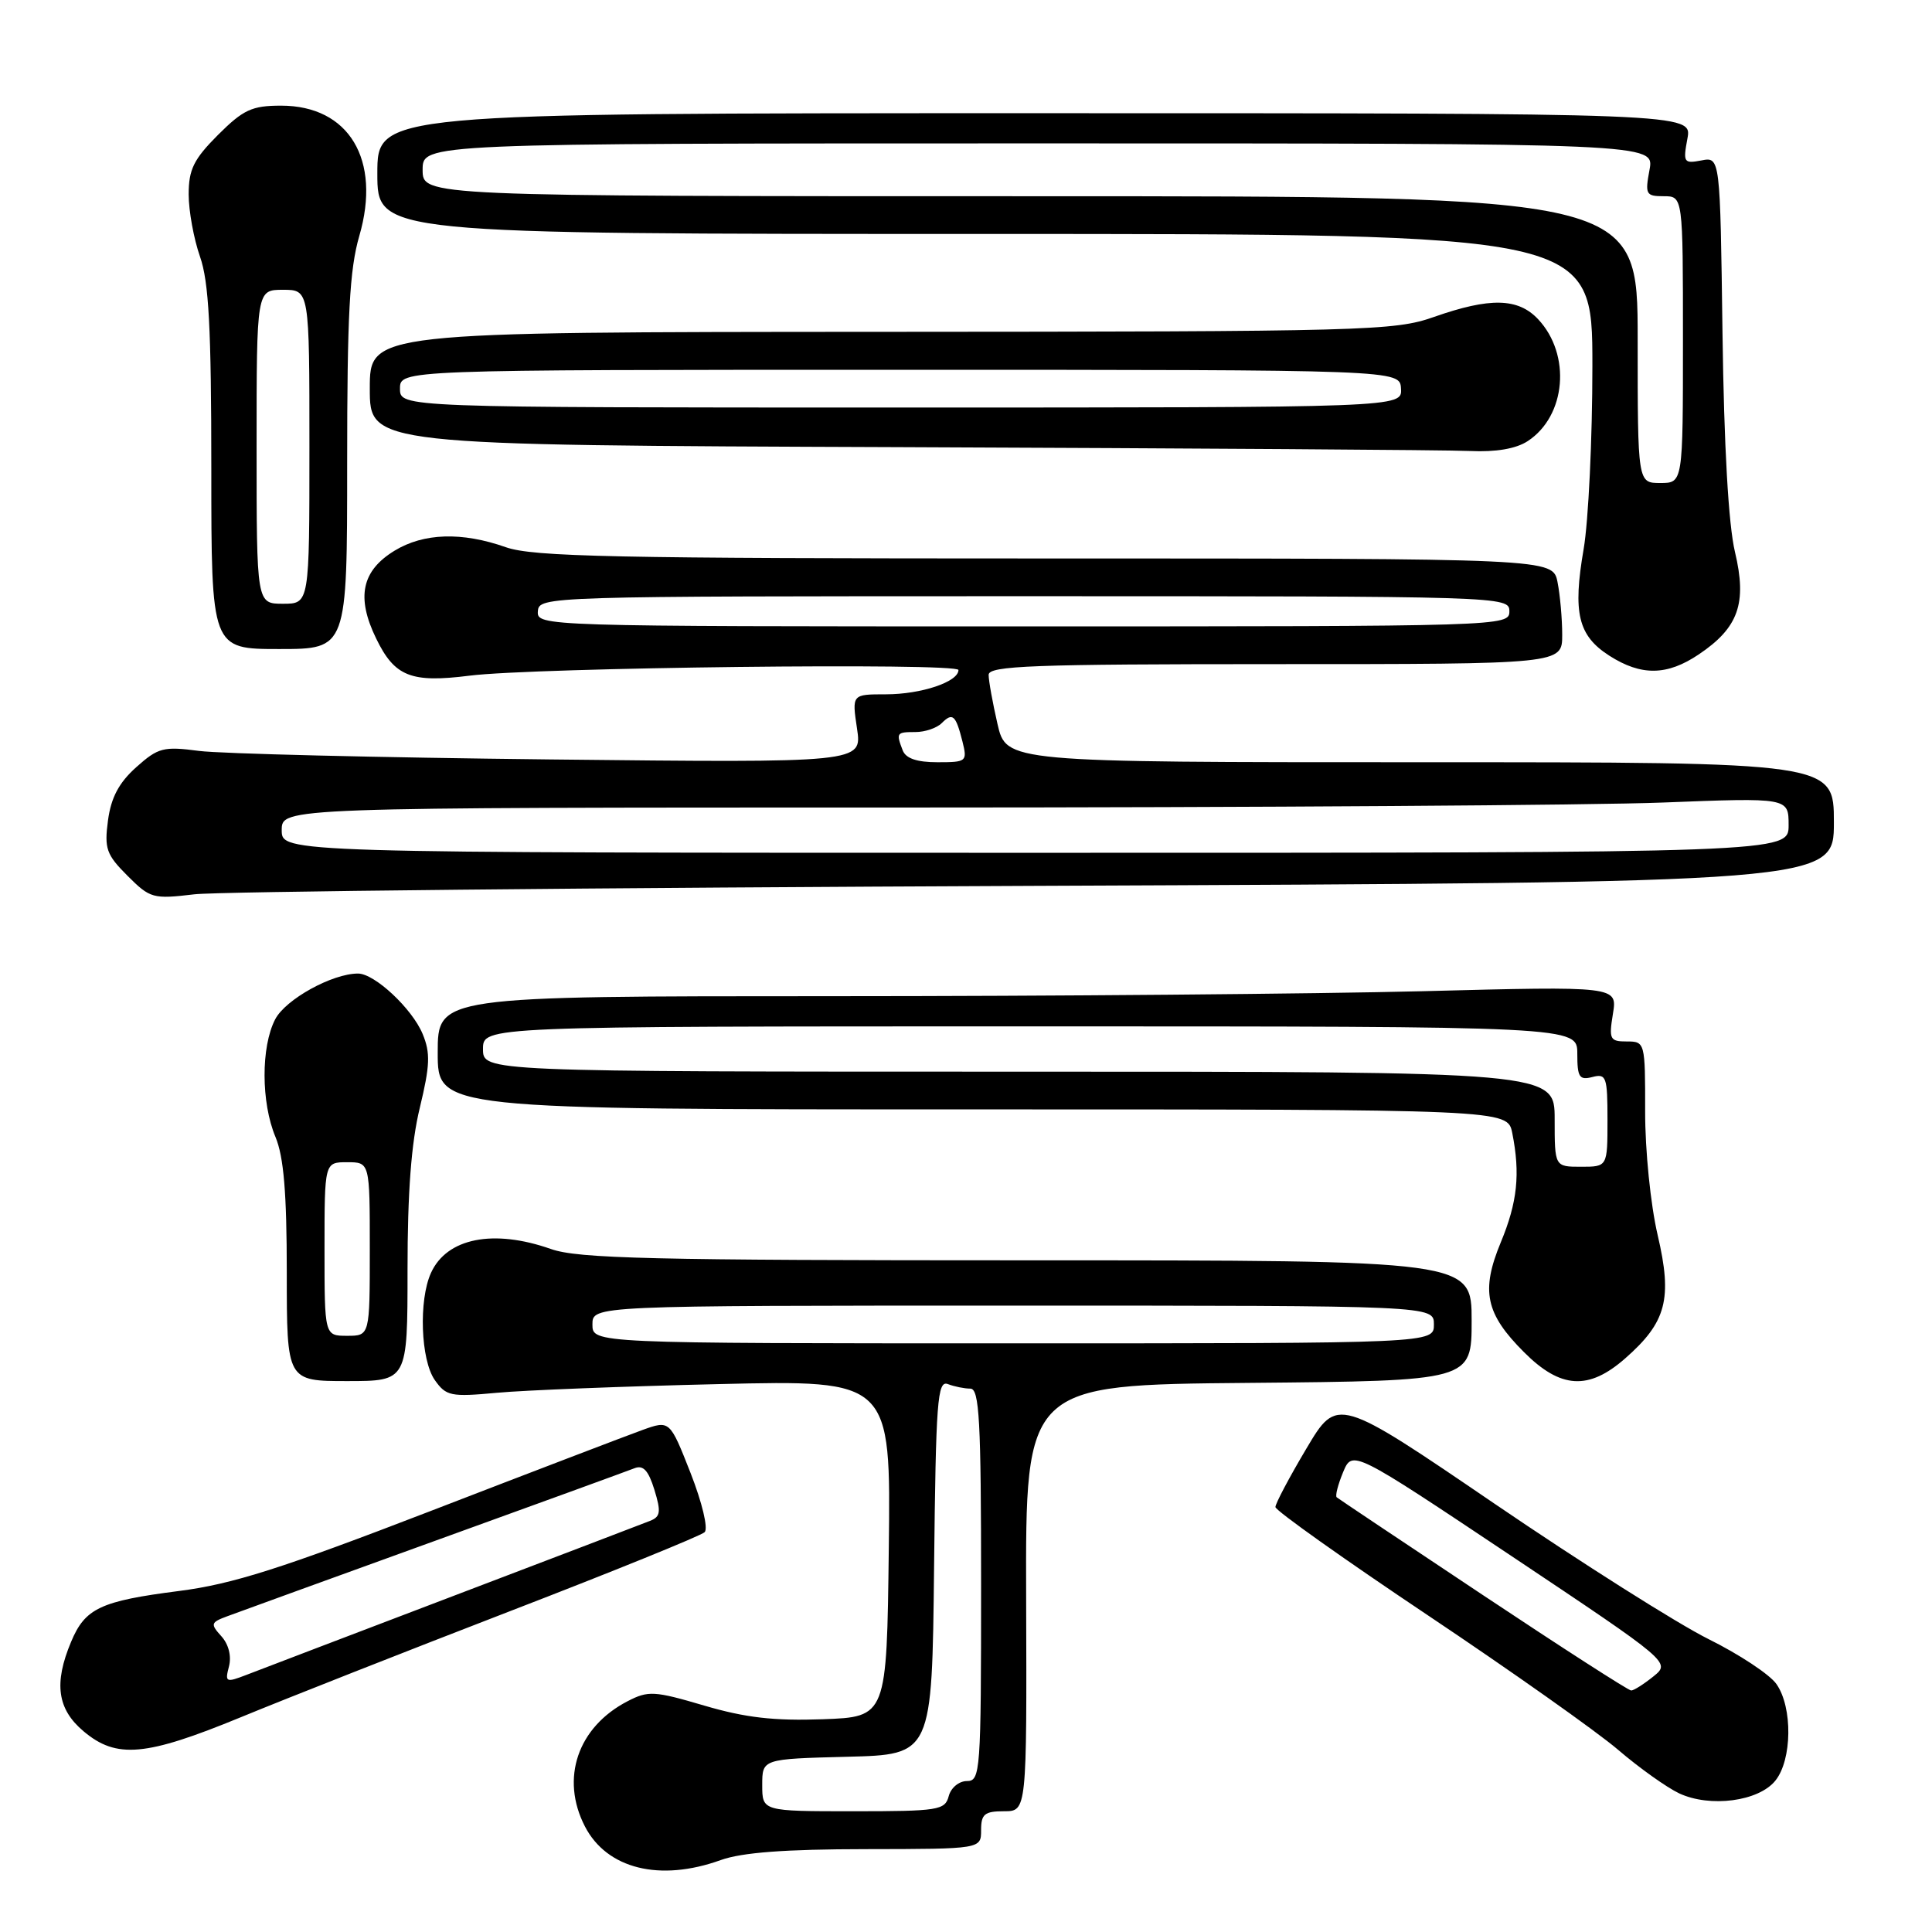 <?xml version="1.0" encoding="UTF-8" standalone="no"?>
<!DOCTYPE svg PUBLIC "-//W3C//DTD SVG 1.1//EN" "http://www.w3.org/Graphics/SVG/1.1/DTD/svg11.dtd" >
<svg xmlns="http://www.w3.org/2000/svg" xmlns:xlink="http://www.w3.org/1999/xlink" version="1.1" viewBox="0 0 256 256">
 <g >
 <path fill="currentColor"
d=" M 95.50 246.47 C 98.31 245.46 104.02 245.03 114.75 245.02 C 130.00 245.00 130.00 245.00 130.00 242.50 C 130.00 240.38 130.46 240.00 133.03 240.00 C 136.06 240.00 136.06 240.00 135.97 211.75 C 135.88 183.50 135.88 183.50 165.44 183.24 C 195.00 182.97 195.00 182.97 195.00 174.99 C 195.00 167.00 195.00 167.00 136.13 167.00 C 86.35 167.00 76.59 166.77 73.00 165.50 C 65.39 162.82 59.21 164.04 57.11 168.66 C 55.46 172.27 55.74 180.19 57.61 182.86 C 59.11 184.99 59.72 185.12 65.86 184.55 C 69.51 184.21 82.75 183.69 95.27 183.40 C 118.04 182.86 118.04 182.86 117.77 205.18 C 117.50 227.50 117.50 227.50 109.00 227.81 C 102.57 228.04 98.75 227.60 93.32 226.00 C 86.70 224.05 85.90 224.00 83.16 225.42 C 76.54 228.84 74.22 235.66 77.51 242.02 C 80.42 247.64 87.43 249.38 95.50 246.47 Z  M 235.24 235.95 C 237.47 233.20 237.55 226.23 235.39 223.15 C 234.51 221.88 230.45 219.20 226.37 217.18 C 222.29 215.15 209.56 207.10 198.08 199.28 C 177.20 185.05 177.20 185.05 173.10 191.95 C 170.84 195.75 169.00 199.23 169.00 199.69 C 169.00 200.15 178.07 206.59 189.16 214.01 C 200.25 221.43 211.61 229.46 214.41 231.86 C 217.21 234.26 220.85 236.85 222.50 237.63 C 226.60 239.54 233.02 238.70 235.24 235.95 Z  M 31.89 227.55 C 37.83 225.10 53.90 218.77 67.60 213.48 C 81.29 208.20 92.89 203.49 93.37 203.02 C 93.86 202.53 93.04 199.11 91.50 195.17 C 88.75 188.18 88.75 188.18 85.13 189.48 C 83.13 190.20 70.47 195.04 57.00 200.24 C 37.29 207.84 30.79 209.91 23.75 210.81 C 13.30 212.15 11.28 213.10 9.42 217.55 C 7.11 223.05 7.59 226.48 11.08 229.41 C 15.44 233.08 19.30 232.73 31.89 227.55 Z  M 54.00 168.25 C 54.00 158.01 54.49 151.44 55.63 146.77 C 56.98 141.18 57.05 139.53 56.00 137.00 C 54.61 133.65 49.64 129.00 47.44 129.00 C 44.02 129.00 37.83 132.42 36.46 135.07 C 34.57 138.72 34.59 146.09 36.50 150.65 C 37.60 153.28 38.00 158.10 38.00 168.62 C 38.00 183.00 38.00 183.00 46.00 183.00 C 54.00 183.00 54.00 183.00 54.00 168.25 Z  M 215.34 180.00 C 220.81 175.20 221.63 172.12 219.65 163.66 C 218.71 159.65 217.98 152.43 217.99 147.25 C 218.00 138.11 217.97 138.00 215.56 138.00 C 213.32 138.00 213.17 137.72 213.72 134.34 C 214.32 130.67 214.32 130.67 188.50 131.34 C 174.29 131.70 139.12 132.00 110.34 132.00 C 58.00 132.00 58.00 132.00 58.00 139.50 C 58.00 147.00 58.00 147.00 128.88 147.00 C 199.75 147.00 199.75 147.00 200.38 150.12 C 201.46 155.54 201.07 159.30 198.86 164.62 C 196.20 171.05 196.83 174.07 201.95 179.18 C 206.79 184.03 210.50 184.25 215.34 180.00 Z  M 137.25 117.38 C 243.00 116.94 243.00 116.94 243.00 108.97 C 243.00 101.00 243.00 101.00 188.17 101.00 C 133.34 101.00 133.34 101.00 132.17 95.92 C 131.53 93.13 131.00 90.21 131.00 89.42 C 131.00 88.22 136.79 88.00 169.00 88.00 C 207.00 88.00 207.00 88.00 207.00 84.13 C 207.00 81.99 206.72 78.84 206.38 77.13 C 205.75 74.00 205.75 74.00 138.50 74.00 C 81.28 74.00 70.62 73.78 67.00 72.50 C 61.21 70.46 56.13 70.62 52.28 72.97 C 47.92 75.63 47.18 79.14 49.84 84.60 C 52.29 89.65 54.45 90.51 62.21 89.53 C 70.79 88.44 127.00 87.79 127.00 88.78 C 127.00 90.35 122.06 92.00 117.39 92.00 C 112.88 92.00 112.88 92.00 113.56 96.54 C 114.24 101.08 114.24 101.08 72.87 100.63 C 50.12 100.38 29.19 99.87 26.37 99.50 C 21.66 98.88 20.96 99.06 18.05 101.66 C 15.76 103.71 14.72 105.67 14.31 108.70 C 13.81 112.45 14.09 113.24 16.89 116.04 C 19.90 119.05 20.27 119.15 25.76 118.50 C 28.92 118.13 79.09 117.62 137.25 117.38 Z  M 225.10 86.71 C 230.37 83.17 231.51 79.93 229.89 73.13 C 229.03 69.51 228.44 59.14 228.24 44.14 C 227.93 20.78 227.93 20.78 225.44 21.26 C 223.11 21.70 223.00 21.53 223.59 18.37 C 224.22 15.00 224.22 15.00 137.11 15.00 C 50.00 15.00 50.00 15.00 50.00 23.00 C 50.00 31.00 50.00 31.00 130.50 31.00 C 211.00 31.00 211.00 31.00 211.00 48.48 C 211.00 58.10 210.48 69.02 209.84 72.76 C 208.38 81.23 209.11 84.23 213.24 86.88 C 217.47 89.59 220.90 89.54 225.10 86.71 Z  M 46.00 61.40 C 46.00 41.73 46.32 35.70 47.61 31.26 C 50.55 21.16 46.24 14.00 37.25 14.00 C 33.37 14.00 32.24 14.53 28.88 17.88 C 25.67 21.10 25.00 22.45 25.00 25.76 C 25.00 27.95 25.68 31.66 26.50 34.00 C 27.67 37.32 28.00 43.46 28.00 62.13 C 28.00 86.00 28.00 86.00 37.00 86.00 C 46.00 86.00 46.00 86.00 46.00 61.40 Z  M 202.43 58.45 C 207.52 55.12 208.21 46.99 203.81 42.30 C 201.15 39.47 197.43 39.39 190.00 42.00 C 184.77 43.84 181.13 43.94 116.75 43.97 C 49.00 44.00 49.00 44.00 49.00 51.49 C 49.00 58.99 49.00 58.99 119.25 59.25 C 157.89 59.40 191.88 59.62 194.79 59.76 C 198.23 59.92 200.89 59.46 202.43 58.45 Z  M 101.00 236.53 C 101.00 233.07 101.00 233.07 112.25 232.78 C 123.50 232.50 123.50 232.50 123.77 207.65 C 124.01 185.59 124.21 182.87 125.60 183.40 C 126.46 183.73 127.80 184.00 128.58 184.00 C 129.77 184.00 130.00 188.22 130.00 210.00 C 130.00 234.80 129.91 236.00 128.12 236.00 C 127.07 236.00 126.00 236.89 125.71 238.00 C 125.22 239.86 124.35 240.00 113.09 240.00 C 101.00 240.00 101.00 240.00 101.00 236.53 Z  M 78.50 175.50 C 78.50 173.00 78.50 173.00 134.25 173.00 C 190.00 173.00 190.00 173.00 190.00 175.50 C 190.00 178.00 190.00 178.00 134.25 178.00 C 78.50 178.00 78.50 178.00 78.50 175.50 Z  M 196.50 211.36 C 186.05 204.41 177.33 198.58 177.12 198.40 C 176.90 198.21 177.29 196.72 177.96 195.09 C 179.20 192.11 179.20 192.11 200.29 206.19 C 221.38 220.28 221.38 220.28 219.08 222.14 C 217.81 223.16 216.49 224.00 216.14 224.00 C 215.78 224.00 206.94 218.31 196.50 211.36 Z  M 30.34 220.81 C 30.69 219.45 30.30 217.88 29.33 216.81 C 27.86 215.18 27.91 214.98 30.12 214.16 C 31.43 213.67 43.75 209.20 57.50 204.22 C 71.25 199.25 83.21 194.89 84.07 194.55 C 85.23 194.09 85.92 194.84 86.71 197.40 C 87.61 200.33 87.52 200.97 86.14 201.52 C 85.24 201.88 73.47 206.37 60.00 211.50 C 46.52 216.63 34.21 221.33 32.63 221.94 C 29.93 222.98 29.79 222.91 30.34 220.81 Z  M 43.00 165.50 C 43.00 154.00 43.00 154.00 46.00 154.00 C 49.00 154.00 49.00 154.00 49.00 165.50 C 49.00 177.00 49.00 177.00 46.00 177.00 C 43.00 177.00 43.00 177.00 43.00 165.50 Z  M 206.00 148.30 C 206.00 142.00 206.00 142.00 135.00 142.00 C 64.00 142.00 64.00 142.00 64.00 139.00 C 64.00 136.00 64.00 136.00 136.50 136.00 C 209.00 136.00 209.00 136.00 209.00 139.62 C 209.00 142.74 209.27 143.16 211.00 142.71 C 212.84 142.23 213.00 142.68 213.00 148.39 C 213.00 154.60 213.00 154.60 209.50 154.60 C 206.00 154.60 206.00 154.60 206.00 148.30 Z  M 37.33 110.00 C 37.33 107.00 37.33 107.00 120.51 107.00 C 166.25 107.00 211.18 106.70 220.34 106.34 C 237.00 105.69 237.00 105.69 237.00 109.34 C 237.00 113.00 237.00 113.00 137.17 113.00 C 37.33 113.00 37.33 113.00 37.33 110.00 Z  M 119.61 99.42 C 118.72 97.10 118.79 97.00 121.30 97.00 C 122.57 97.00 124.13 96.47 124.78 95.82 C 126.23 94.37 126.64 94.73 127.53 98.25 C 128.19 100.91 128.08 101.00 124.22 101.00 C 121.49 101.00 120.02 100.50 119.61 99.42 Z  M 71.27 81.00 C 71.42 79.02 72.14 79.00 135.71 79.00 C 199.33 79.00 200.00 79.02 200.00 81.00 C 200.00 82.98 199.33 83.00 135.56 83.00 C 71.74 83.00 71.13 82.98 71.27 81.00 Z  M 217.00 45.00 C 217.00 26.00 217.00 26.00 136.50 26.00 C 56.00 26.00 56.00 26.00 56.00 22.50 C 56.00 19.00 56.00 19.00 137.61 19.00 C 219.22 19.00 219.22 19.00 218.57 22.50 C 217.96 25.76 218.09 26.00 220.45 26.00 C 223.00 26.00 223.00 26.00 223.00 45.00 C 223.00 64.00 223.00 64.00 220.00 64.00 C 217.00 64.00 217.00 64.00 217.00 45.00 Z  M 34.00 59.20 C 34.00 38.40 34.00 38.40 37.50 38.40 C 41.00 38.40 41.00 38.40 41.00 59.20 C 41.00 80.00 41.00 80.00 37.50 80.00 C 34.00 80.00 34.00 80.00 34.00 59.20 Z  M 53.00 51.50 C 53.00 49.00 53.00 49.00 119.25 49.00 C 185.50 49.00 185.50 49.00 185.64 51.50 C 185.79 54.00 185.79 54.00 119.39 54.00 C 53.00 54.00 53.00 54.00 53.00 51.50 Z "/>
</g>
</svg>